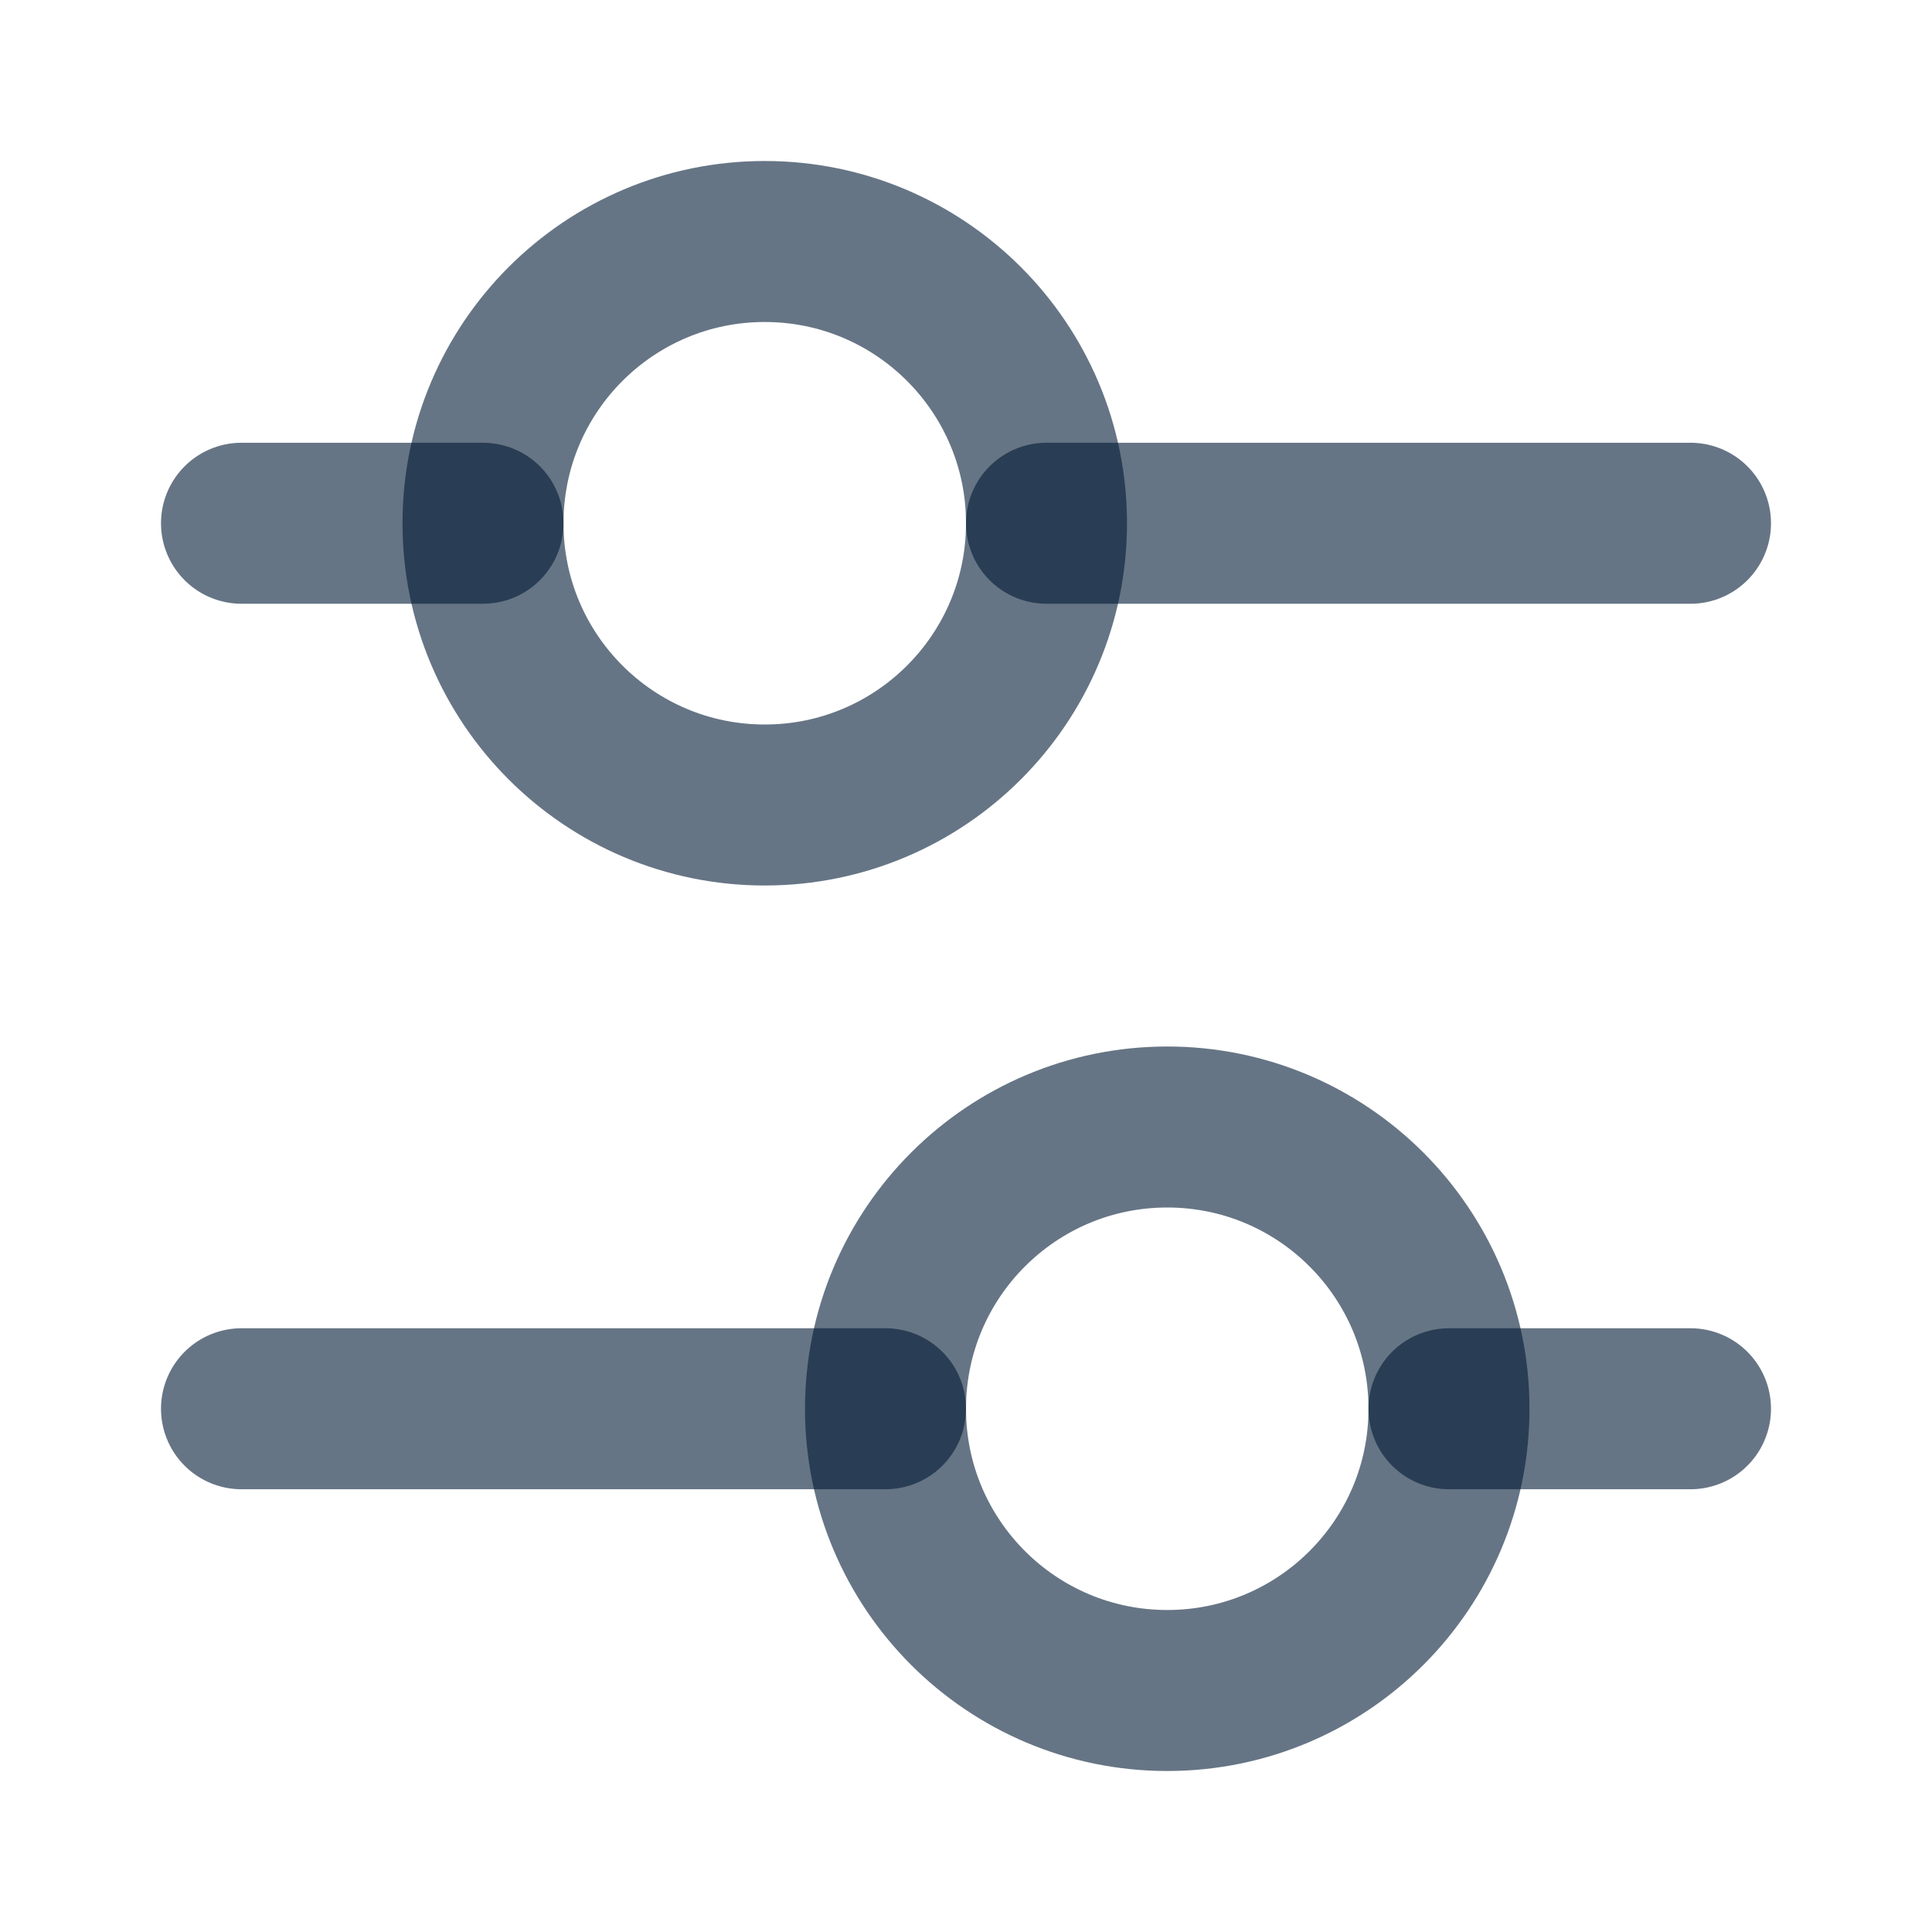 <svg width="24" height="24" viewBox="0 0 24 24" fill="none" xmlns="http://www.w3.org/2000/svg">
<path d="M9.5 10C11.433 10 13 8.433 13 6.5C13 4.567 11.433 3 9.5 3C7.567 3 6 4.567 6 6.5C6 8.433 7.567 10 9.5 10Z" stroke="#001A34" stroke-opacity="0.6" stroke-width="2" stroke-linecap="round" stroke-linejoin="round"/>
<path d="M14.5 21C16.433 21 18 19.433 18 17.5C18 15.567 16.433 14 14.5 14C12.567 14 11 15.567 11 17.5C11 19.433 12.567 21 14.5 21Z" stroke="#001A34" stroke-opacity="0.6" stroke-width="2" stroke-linecap="round" stroke-linejoin="round"/>
<path d="M21 17.5H18" stroke="#001A34" stroke-opacity="0.6" stroke-width="2" stroke-linecap="round" stroke-linejoin="round"/>
<path d="M11 17.5H3" stroke="#001A34" stroke-opacity="0.6" stroke-width="2" stroke-linecap="round" stroke-linejoin="round"/>
<path d="M21 6.5H13" stroke="#001A34" stroke-opacity="0.6" stroke-width="2" stroke-linecap="round" stroke-linejoin="round"/>
<path d="M6 6.5H3" stroke="#001A34" stroke-opacity="0.6" stroke-width="2" stroke-linecap="round" stroke-linejoin="round"/>
</svg>
